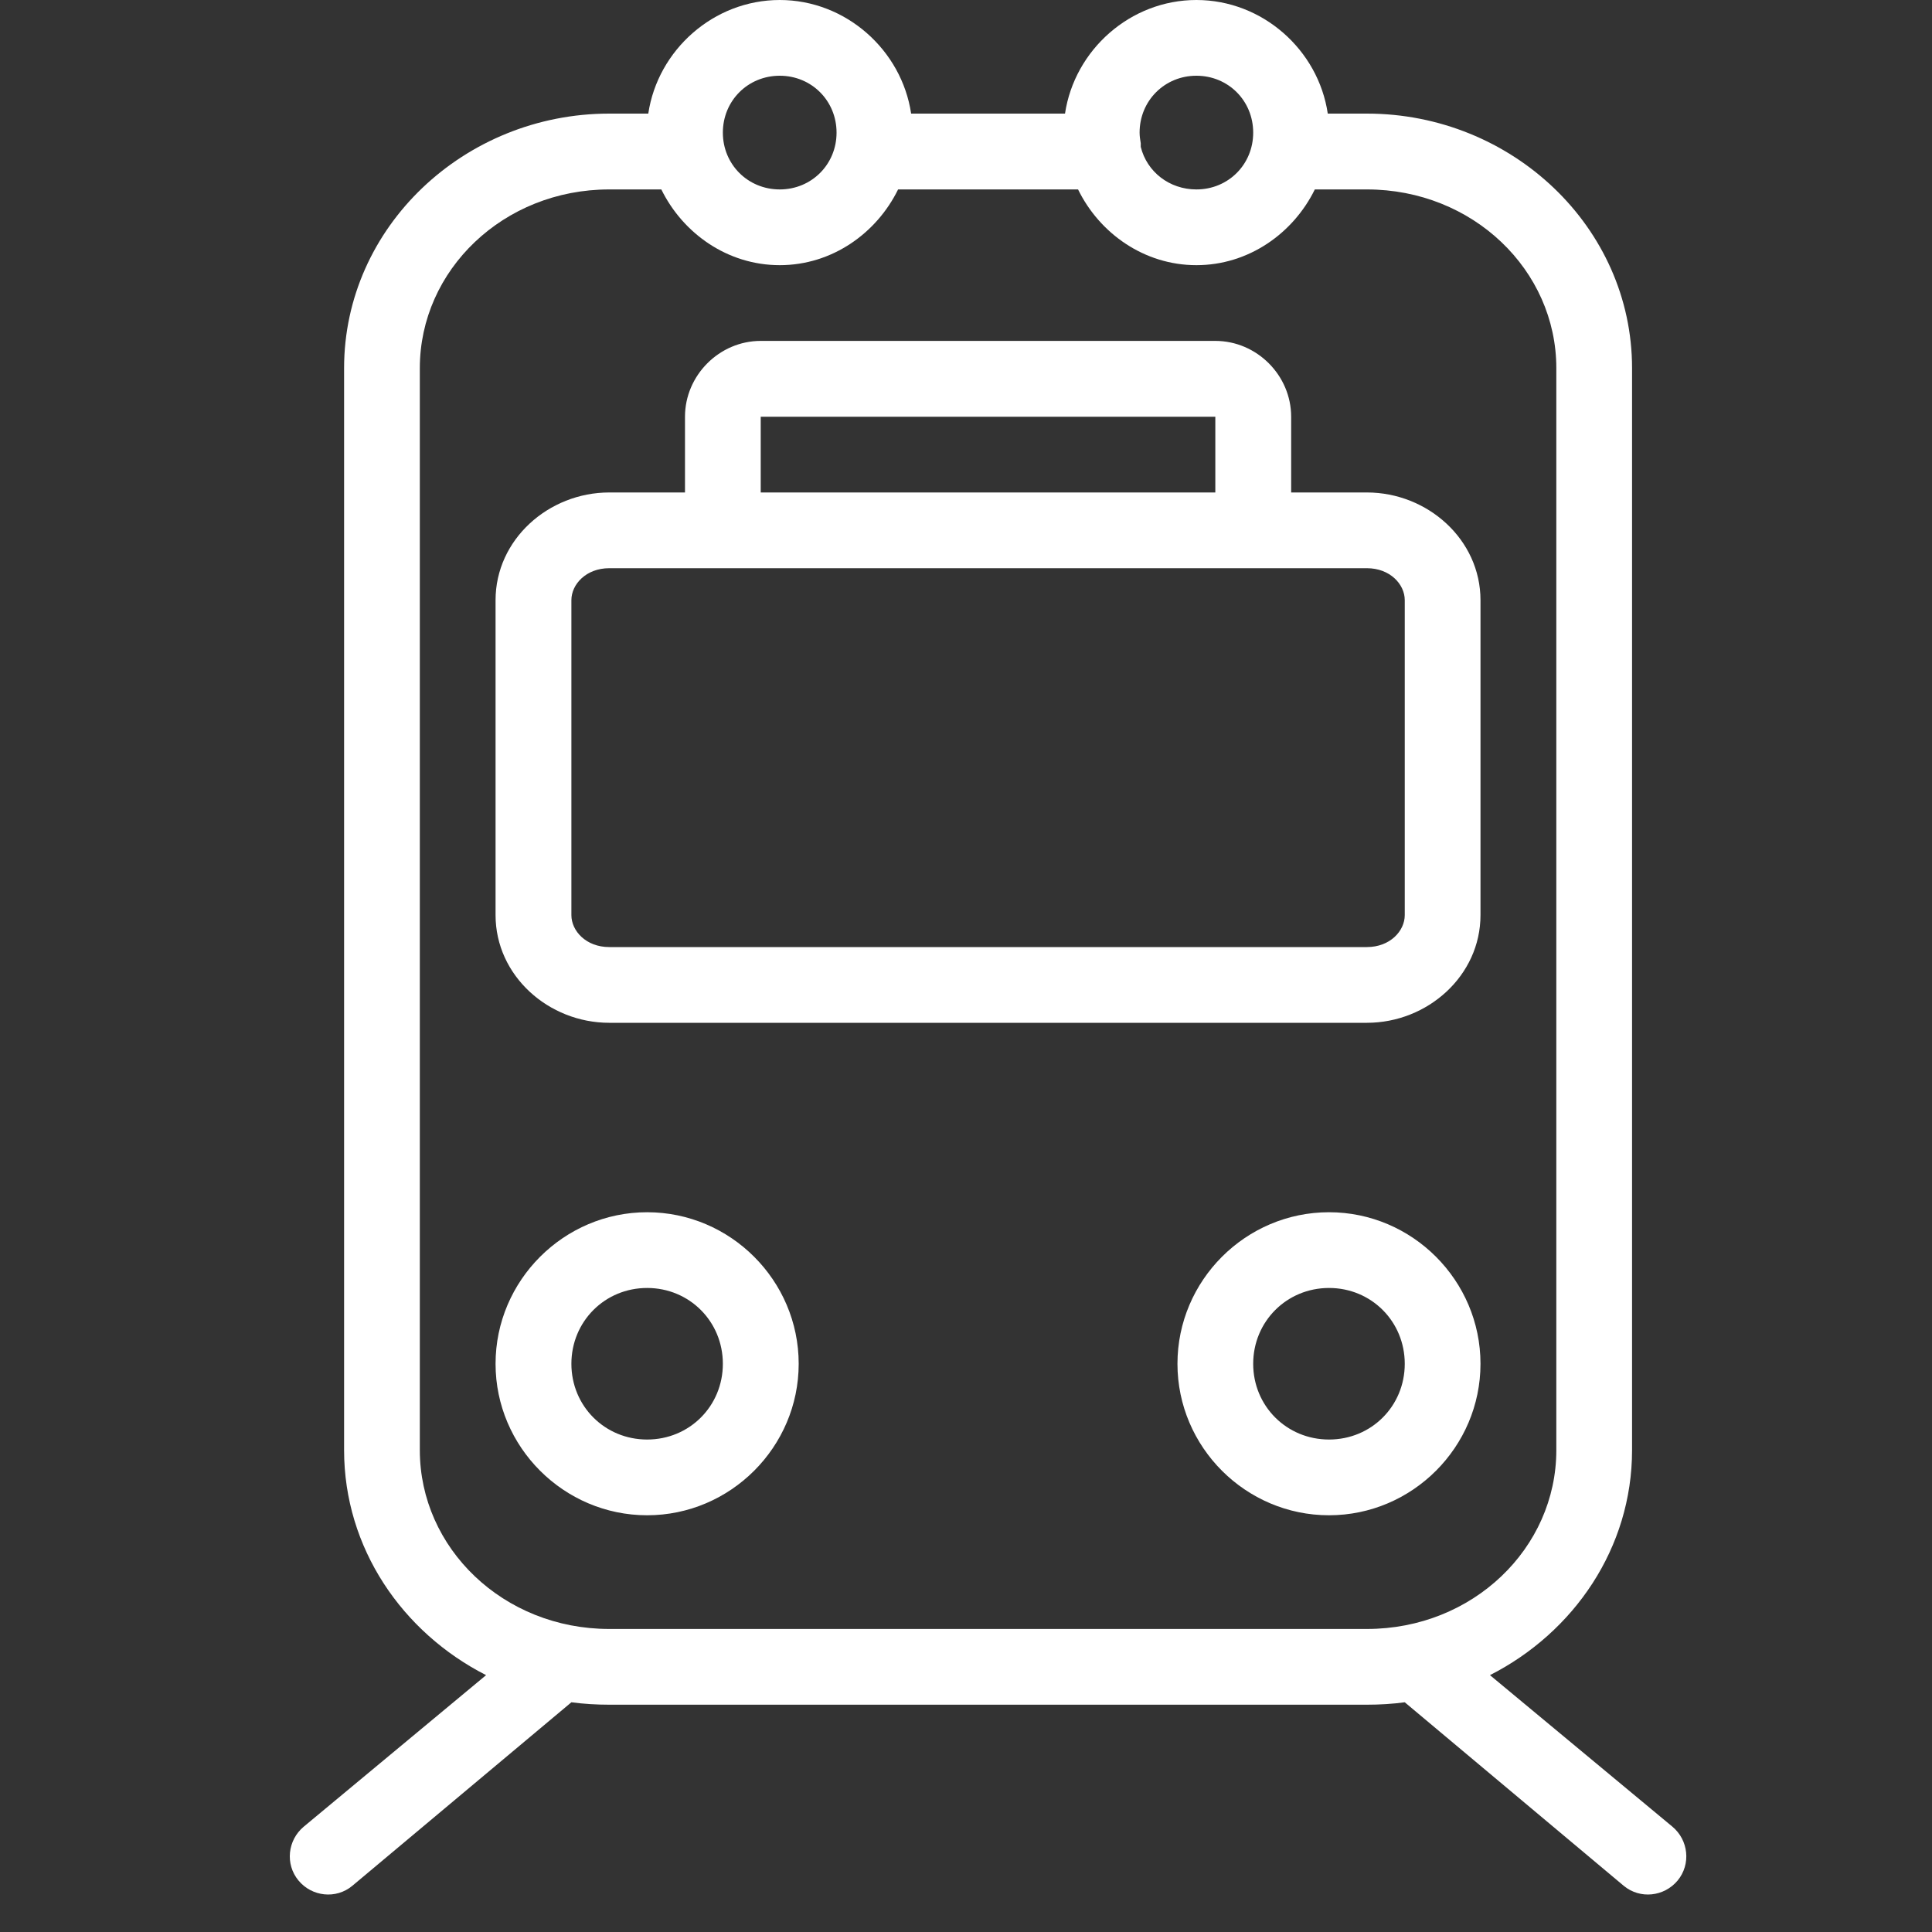 <svg width="20" height="20" viewBox="0 0 20 20" fill="none" xmlns="http://www.w3.org/2000/svg">
<rect x="0" y="0" width="20" height="20" fill="#333333" stroke="none"/>
<path fill-rule="evenodd" clip-rule="evenodd" d="M8.072 0C7.387 0 6.809 0.518 6.711 1.176H6.307C4.806 1.176 3.562 2.351 3.562 3.811V15.012C3.562 16.025 4.164 16.899 5.032 17.341L3.145 18.909C2.977 19.049 2.95 19.298 3.09 19.467C3.229 19.635 3.479 19.662 3.647 19.522L5.915 17.622C6.042 17.639 6.175 17.647 6.307 17.647H14.15C14.282 17.647 14.415 17.639 14.542 17.622L16.809 19.522C16.978 19.662 17.227 19.635 17.367 19.467C17.506 19.298 17.48 19.049 17.312 18.909L15.424 17.341C16.293 16.899 16.895 16.025 16.895 15.012V3.811C16.895 2.351 15.651 1.176 14.15 1.176H13.745C13.648 0.518 13.07 0 12.385 0C11.7 0 11.123 0.518 11.025 1.176H9.432C9.334 0.518 8.756 0 8.072 0ZM8.072 0.784C8.401 0.784 8.66 1.043 8.66 1.373C8.66 1.702 8.401 1.961 8.072 1.961C7.742 1.961 7.483 1.702 7.483 1.373C7.483 1.043 7.742 0.784 8.072 0.784ZM12.973 1.373C12.973 1.043 12.715 0.784 12.385 0.784C12.056 0.784 11.797 1.043 11.797 1.373C11.797 1.409 11.803 1.448 11.809 1.483V1.495V1.52C11.872 1.778 12.105 1.961 12.385 1.961C12.715 1.961 12.973 1.702 12.973 1.373ZM6.307 1.961H6.846C7.07 2.417 7.532 2.745 8.072 2.745C8.611 2.745 9.073 2.417 9.297 1.961H11.16C11.383 2.417 11.846 2.745 12.385 2.745C12.924 2.745 13.387 2.417 13.611 1.961H14.15C15.247 1.961 16.111 2.797 16.111 3.811V15.012C16.111 16.026 15.247 16.863 14.15 16.863H6.307C5.21 16.863 4.346 16.026 4.346 15.012V3.811C4.346 2.797 5.21 1.961 6.307 1.961ZM7.091 4.314C7.091 3.885 7.447 3.529 7.875 3.529H12.581C13.01 3.529 13.366 3.885 13.366 4.314V5.098H14.15C14.778 5.098 15.326 5.585 15.326 6.213V9.473C15.326 10.101 14.778 10.588 14.15 10.588H6.307C5.679 10.588 5.13 10.101 5.13 9.473V6.213C5.13 5.585 5.679 5.098 6.307 5.098H7.091V4.314ZM7.875 4.314H12.581V5.098H7.875V4.314ZM14.15 5.882H6.307C6.068 5.882 5.915 6.048 5.915 6.213V9.473C5.915 9.638 6.068 9.804 6.307 9.804H14.15C14.389 9.804 14.542 9.638 14.542 9.473V6.213C14.542 6.048 14.389 5.882 14.15 5.882ZM6.699 12.549C5.837 12.549 5.13 13.255 5.13 14.118C5.13 14.98 5.837 15.686 6.699 15.686C7.561 15.686 8.268 14.98 8.268 14.118C8.268 13.255 7.561 12.549 6.699 12.549ZM12.189 14.118C12.189 13.255 12.895 12.549 13.758 12.549C14.62 12.549 15.326 13.255 15.326 14.118C15.326 14.98 14.62 15.686 13.758 15.686C12.895 15.686 12.189 14.98 12.189 14.118ZM6.699 13.333C7.137 13.333 7.483 13.68 7.483 14.118C7.483 14.556 7.137 14.902 6.699 14.902C6.261 14.902 5.915 14.556 5.915 14.118C5.915 13.68 6.261 13.333 6.699 13.333ZM14.542 14.118C14.542 13.68 14.196 13.333 13.758 13.333C13.32 13.333 12.973 13.68 12.973 14.118C12.973 14.556 13.32 14.902 13.758 14.902C14.196 14.902 14.542 14.556 14.542 14.118Z" fill="#FFFFFF"/>
</svg>

